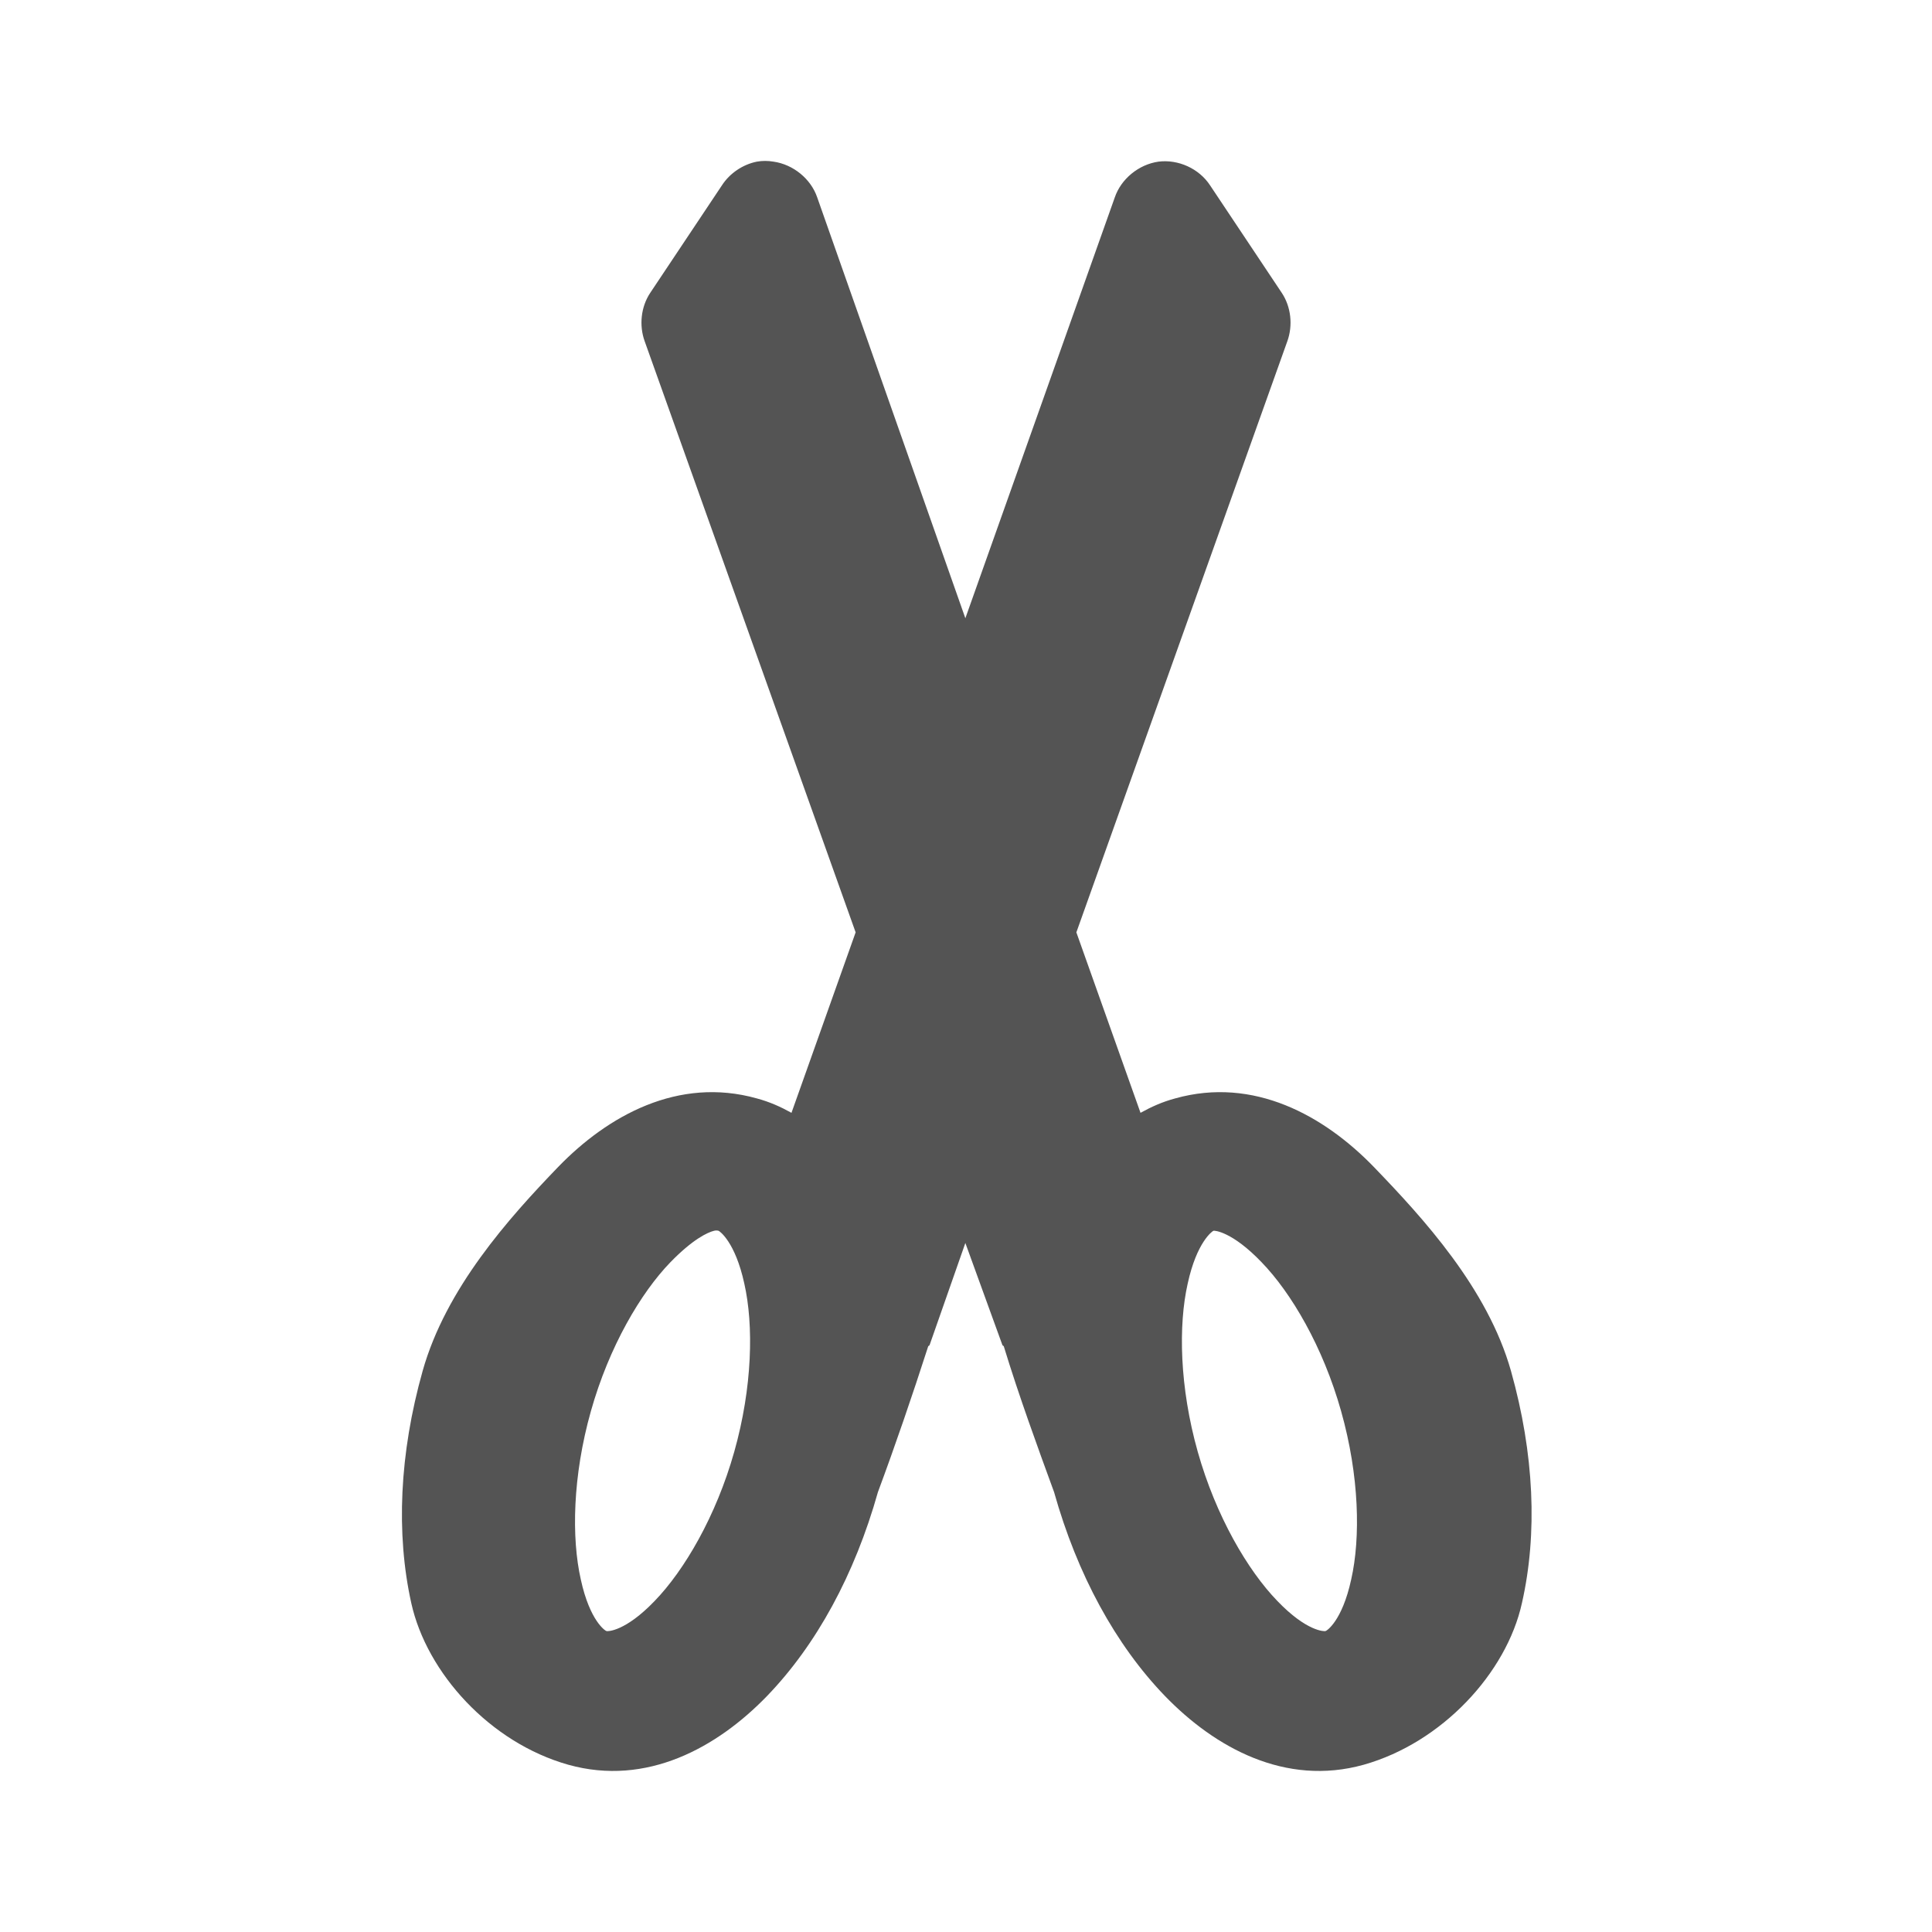 <svg width="24" xmlns="http://www.w3.org/2000/svg" height="24" viewBox="0 0 24 24" xmlns:xlink="http://www.w3.org/1999/xlink">
<path style="fill:#545454" d="M 9.402 2.008 C 9.227 2.043 9.066 2.152 8.969 2.301 L 8.078 3.637 C 7.961 3.812 7.938 4.043 8.008 4.238 L 10.629 11.582 L 9.832 13.824 C 9.699 13.75 9.562 13.688 9.402 13.645 C 8.426 13.371 7.551 13.859 6.934 14.496 C 6.32 15.133 5.539 16.004 5.25 17.031 C 4.961 18.059 4.918 19.051 5.109 19.914 C 5.301 20.781 6.086 21.648 7.059 21.922 C 8.035 22.195 8.91 21.707 9.527 21.07 C 10.141 20.434 10.617 19.562 10.906 18.535 C 11.125 17.945 11.328 17.352 11.531 16.723 L 11.547 16.711 L 11.992 15.441 L 12.453 16.711 L 12.469 16.723 C 12.656 17.336 12.891 17.98 13.094 18.535 C 13.383 19.562 13.859 20.434 14.473 21.07 C 15.09 21.707 15.965 22.195 16.941 21.922 C 17.914 21.648 18.715 20.781 18.906 19.914 C 19.102 19.051 19.059 18.059 18.77 17.031 C 18.48 16.004 17.68 15.133 17.066 14.496 C 16.449 13.859 15.574 13.371 14.598 13.645 C 14.438 13.688 14.301 13.75 14.168 13.824 L 13.371 11.582 L 15.992 4.238 C 16.062 4.043 16.039 3.812 15.922 3.637 L 15.031 2.301 C 14.895 2.094 14.637 1.977 14.391 2.008 C 14.145 2.043 13.926 2.223 13.848 2.453 L 11.992 7.68 L 10.152 2.453 C 10.074 2.223 9.855 2.043 9.609 2.008 C 9.539 1.996 9.469 1.996 9.402 2.008 Z M 8.871 15.289 C 8.898 15.281 8.926 15.289 8.926 15.289 C 8.938 15.293 9.133 15.426 9.246 15.945 C 9.363 16.461 9.348 17.23 9.121 18.035 C 8.895 18.836 8.5 19.508 8.133 19.887 C 7.766 20.27 7.547 20.266 7.535 20.262 C 7.523 20.262 7.328 20.141 7.215 19.621 C 7.098 19.105 7.113 18.336 7.34 17.531 C 7.566 16.727 7.961 16.059 8.328 15.68 C 8.605 15.395 8.789 15.309 8.871 15.289 Z M 15.074 15.289 C 15.086 15.285 15.305 15.297 15.672 15.68 C 16.039 16.059 16.434 16.727 16.66 17.531 C 16.887 18.336 16.902 19.105 16.785 19.621 C 16.672 20.141 16.477 20.262 16.465 20.262 C 16.453 20.266 16.234 20.27 15.867 19.887 C 15.5 19.508 15.105 18.836 14.879 18.035 C 14.652 17.23 14.637 16.461 14.754 15.945 C 14.867 15.426 15.062 15.293 15.074 15.289 Z "/>
</svg>
